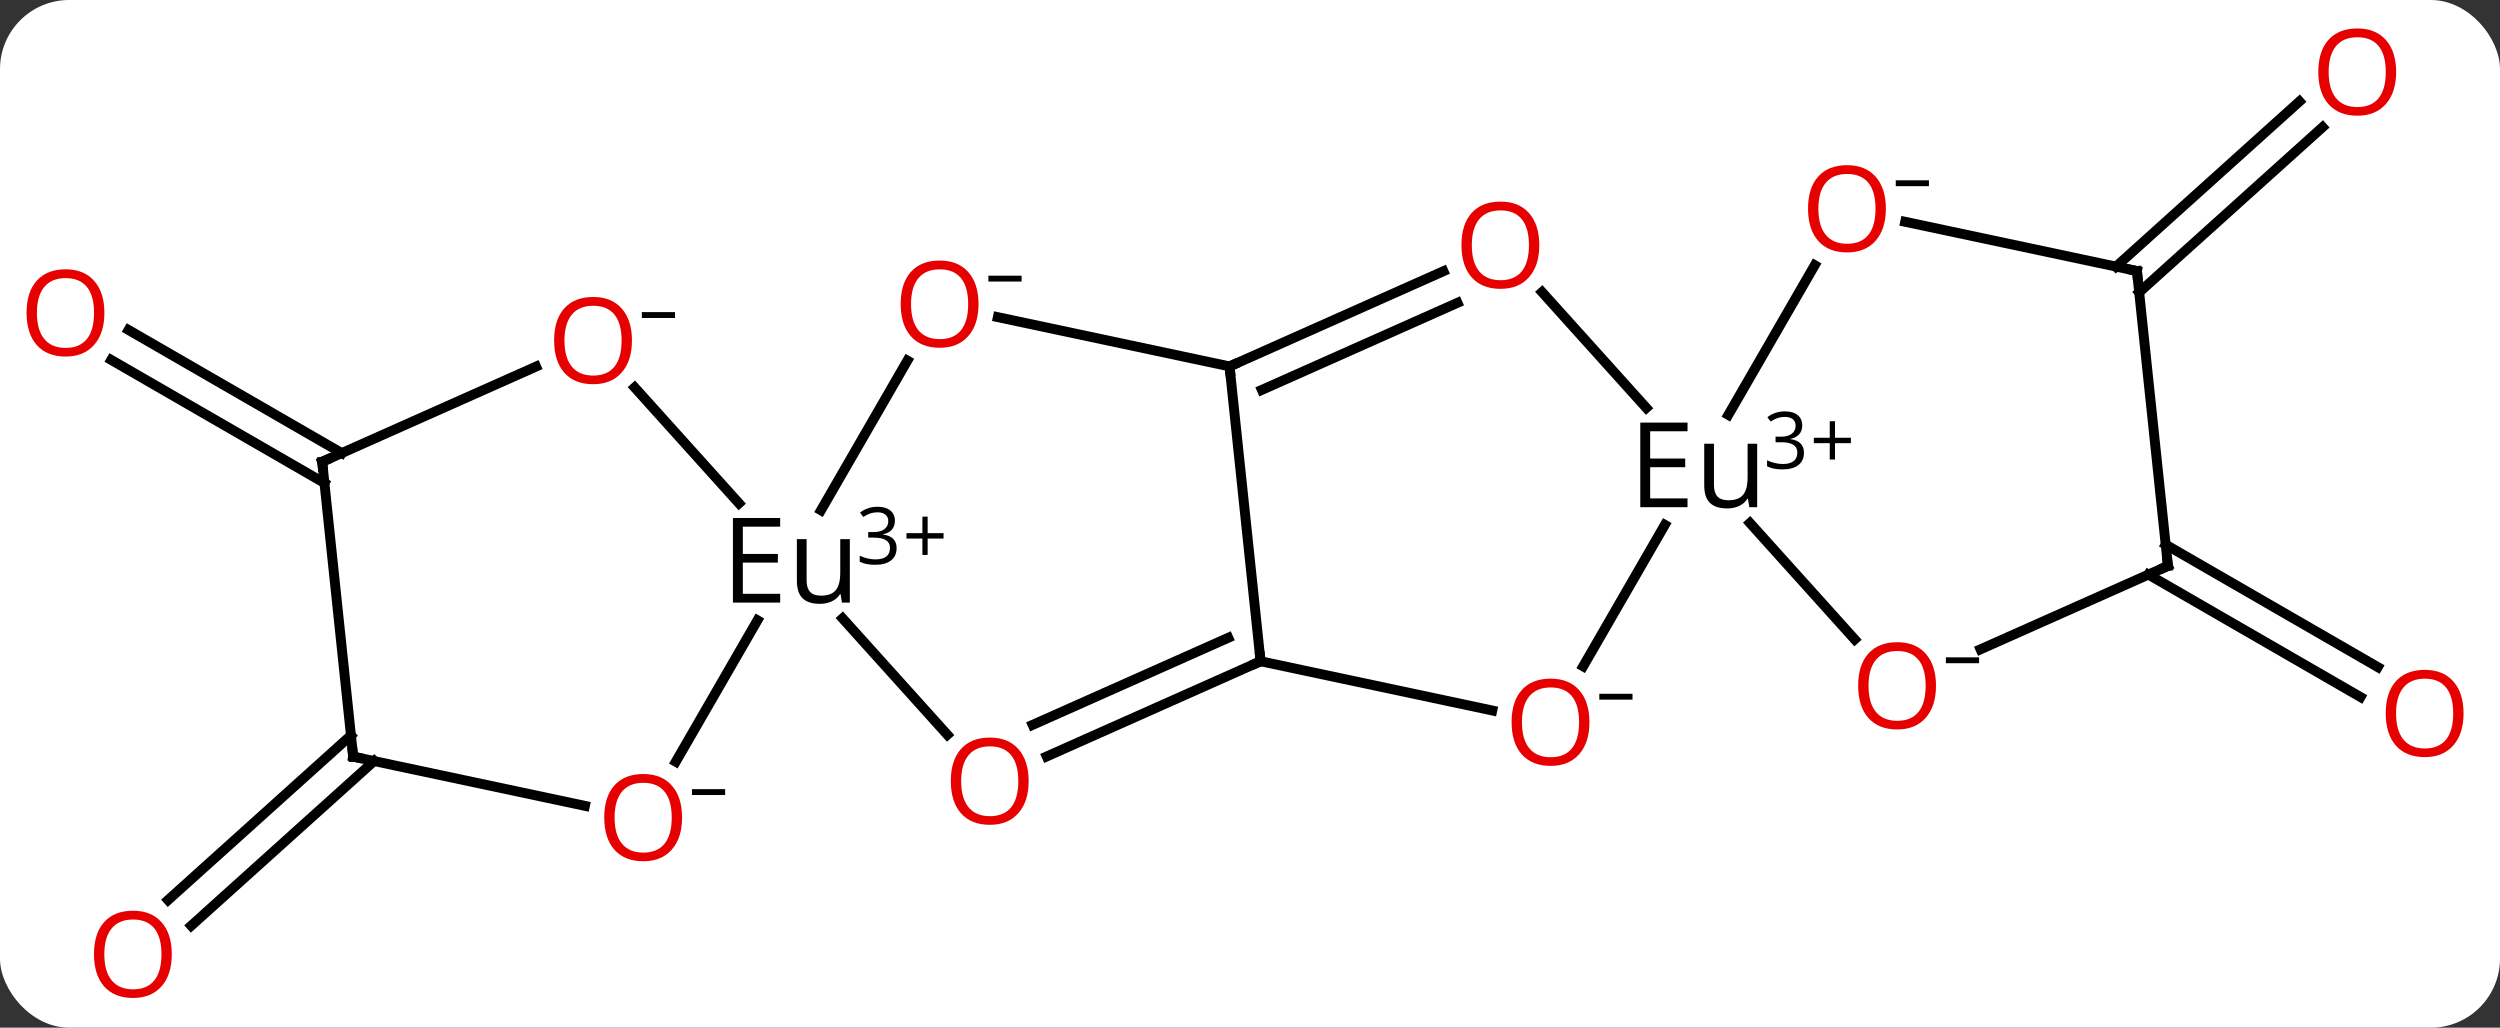 <svg width="253" viewBox="0 0 253 104" style="fill-opacity:1; color-rendering:auto; color-interpolation:auto; text-rendering:auto; stroke:black; stroke-linecap:square; stroke-miterlimit:10; shape-rendering:auto; stroke-opacity:1; fill:black; stroke-dasharray:none; font-weight:normal; stroke-width:1; font-family:'Open Sans'; font-style:normal; stroke-linejoin:miter; font-size:12; stroke-dashoffset:0; image-rendering:auto;" height="104" class="cas-substance-image" xmlns:xlink="http://www.w3.org/1999/xlink" xmlns="http://www.w3.org/2000/svg"><rect x="0" y="0" width="253" height="104" fill="#333333" stroke="none"/><svg class="cas-substance-single-component"><rect y="0" x="0" width="253" stroke="none" ry="7" rx="7" height="104" fill="white" class="cas-substance-group"/><svg y="0" x="0" width="253" viewBox="0 0 253 104" style="fill:black;" height="104" class="cas-substance-single-component-image"><svg><g><g transform="translate(126,52)" style="text-rendering:geometricPrecision; color-rendering:optimizeQuality; color-interpolation:linearRGB; stroke-linecap:butt; image-rendering:optimizeQuality;"><line y2="-3.117" y1="-15.574" x2="-93.167" x1="-114.743" style="fill:none;"/><line y2="-6.148" y1="-18.605" x2="-91.417" x1="-112.993" style="fill:none;"/><line y2="25.02" y1="41.684" x2="-88.142" x1="-106.65" style="fill:none;"/><line y2="22.419" y1="39.083" x2="-90.484" x1="-108.992" style="fill:none;"/><line y2="3.117" y1="15.511" x2="93.167" x1="114.634" style="fill:none;"/><line y2="6.148" y1="18.542" x2="91.417" x1="112.884" style="fill:none;"/><line y2="-25.02" y1="-41.735" x2="88.142" x1="106.706" style="fill:none;"/><line y2="-22.419" y1="-39.134" x2="90.484" x1="109.048" style="fill:none;"/><line y2="-15.508" y1="-0.361" x2="-34.173" x1="-42.917" style="fill:none;"/><line y2="22.356" y1="10.58" x2="-30.129" x1="-40.732" style="fill:none;"/><line y2="-12.787" y1="-1.066" x2="-61.77" x1="-51.217" style="fill:none;"/><line y2="25.085" y1="10.772" x2="-57.608" x1="-49.345" style="fill:none;"/><line y2="-14.919" y1="-19.903" x2="-1.569" x1="-25.018" style="fill:none;"/><line y2="14.919" y1="24.554" x2="1.569" x1="-20.074" style="fill:none;"/><line y2="12.543" y1="21.356" x2="-1.7" x1="-21.498" style="fill:none;"/><line y2="-5.268" y1="-14.903" x2="-93.393" x1="-71.75" style="fill:none;"/><line y2="24.57" y1="29.554" x2="-90.258" x1="-66.806" style="fill:none;"/><line y2="14.919" y1="-14.919" x2="1.569" x1="-1.569" style="fill:none;"/><line y2="-24.554" y1="-14.919" x2="20.074" x1="-1.569" style="fill:none;"/><line y2="-21.356" y1="-12.543" x2="21.498" x1="1.7" style="fill:none;"/><line y2="19.903" y1="14.919" x2="25.018" x1="1.569" style="fill:none;"/><line y2="24.57" y1="-5.268" x2="-90.258" x1="-93.393" style="fill:none;"/><line y2="-10.72" y1="-22.438" x2="40.606" x1="30.055" style="fill:none;"/><line y2="1.118" y1="15.434" x2="42.48" x1="34.215" style="fill:none;"/><line y2="12.705" y1="0.926" x2="61.696" x1="51.092" style="fill:none;"/><line y2="-25.159" y1="-10.015" x2="57.651" x1="48.907" style="fill:none;"/><line y2="5.268" y1="13.71" x2="93.393" x1="74.428" style="fill:none;"/><line y2="-24.57" y1="-29.554" x2="90.258" x1="66.806" style="fill:none;"/><line y2="-24.57" y1="5.268" x2="90.258" x1="93.393" style="fill:none;"/></g><g transform="translate(126,52)" style="fill:rgb(230,0,0); text-rendering:geometricPrecision; color-rendering:optimizeQuality; image-rendering:optimizeQuality; font-family:'Open Sans'; stroke:rgb(230,0,0); color-interpolation:linearRGB;"><path style="stroke:none;" d="M-115.436 -20.338 Q-115.436 -18.276 -116.475 -17.096 Q-117.514 -15.916 -119.357 -15.916 Q-121.248 -15.916 -122.279 -17.081 Q-123.311 -18.245 -123.311 -20.354 Q-123.311 -22.448 -122.279 -23.596 Q-121.248 -24.745 -119.357 -24.745 Q-117.498 -24.745 -116.467 -23.573 Q-115.436 -22.401 -115.436 -20.338 ZM-122.264 -20.338 Q-122.264 -18.604 -121.521 -17.698 Q-120.779 -16.791 -119.357 -16.791 Q-117.936 -16.791 -117.209 -17.69 Q-116.482 -18.588 -116.482 -20.338 Q-116.482 -22.073 -117.209 -22.963 Q-117.936 -23.854 -119.357 -23.854 Q-120.779 -23.854 -121.521 -22.956 Q-122.264 -22.057 -122.264 -20.338 Z"/><path style="stroke:none;" d="M-108.614 44.573 Q-108.614 46.635 -109.653 47.815 Q-110.692 48.995 -112.535 48.995 Q-114.426 48.995 -115.457 47.831 Q-116.489 46.666 -116.489 44.557 Q-116.489 42.463 -115.457 41.315 Q-114.426 40.166 -112.535 40.166 Q-110.676 40.166 -109.645 41.338 Q-108.614 42.51 -108.614 44.573 ZM-115.442 44.573 Q-115.442 46.307 -114.699 47.213 Q-113.957 48.12 -112.535 48.12 Q-111.114 48.12 -110.387 47.221 Q-109.66 46.323 -109.66 44.573 Q-109.66 42.838 -110.387 41.948 Q-111.114 41.057 -112.535 41.057 Q-113.957 41.057 -114.699 41.956 Q-115.442 42.854 -115.442 44.573 Z"/><path style="stroke:none;" d="M123.311 20.198 Q123.311 22.26 122.271 23.44 Q121.232 24.62 119.389 24.62 Q117.498 24.62 116.467 23.456 Q115.436 22.291 115.436 20.182 Q115.436 18.088 116.467 16.94 Q117.498 15.791 119.389 15.791 Q121.248 15.791 122.279 16.963 Q123.311 18.135 123.311 20.198 ZM116.482 20.198 Q116.482 21.932 117.225 22.838 Q117.967 23.745 119.389 23.745 Q120.811 23.745 121.537 22.846 Q122.264 21.948 122.264 20.198 Q122.264 18.463 121.537 17.573 Q120.811 16.682 119.389 16.682 Q117.967 16.682 117.225 17.581 Q116.482 18.479 116.482 20.198 Z"/><path style="stroke:none;" d="M116.489 -44.713 Q116.489 -42.651 115.449 -41.471 Q114.41 -40.291 112.567 -40.291 Q110.676 -40.291 109.645 -41.456 Q108.614 -42.62 108.614 -44.729 Q108.614 -46.823 109.645 -47.971 Q110.676 -49.12 112.567 -49.12 Q114.426 -49.12 115.457 -47.948 Q116.489 -46.776 116.489 -44.713 ZM109.66 -44.713 Q109.66 -42.979 110.403 -42.073 Q111.145 -41.166 112.567 -41.166 Q113.989 -41.166 114.715 -42.065 Q115.442 -42.963 115.442 -44.713 Q115.442 -46.448 114.715 -47.338 Q113.989 -48.229 112.567 -48.229 Q111.145 -48.229 110.403 -47.331 Q109.66 -46.432 109.66 -44.713 Z"/><path style="fill:black; stroke:none;" d="M-47.046 8.983 L-51.827 8.983 L-51.827 0.421 L-47.046 0.421 L-47.046 1.296 L-50.827 1.296 L-50.827 4.061 L-47.28 4.061 L-47.28 4.936 L-50.827 4.936 L-50.827 8.093 L-47.046 8.093 L-47.046 8.983 ZM-44.372 2.561 L-44.372 6.733 Q-44.372 7.514 -44.02 7.897 Q-43.669 8.28 -42.903 8.28 Q-41.888 8.28 -41.427 7.733 Q-40.966 7.186 -40.966 5.936 L-40.966 2.561 L-39.997 2.561 L-39.997 8.983 L-40.794 8.983 L-40.934 8.124 L-40.981 8.124 Q-41.278 8.593 -41.809 8.85 Q-42.341 9.108 -43.028 9.108 Q-44.2 9.108 -44.778 8.546 Q-45.356 7.983 -45.356 6.764 L-45.356 2.561 L-44.372 2.561 Z"/><path style="fill:black; stroke:none;" d="M-35.434 0.705 Q-35.434 1.252 -35.747 1.604 Q-36.059 1.955 -36.622 2.064 L-36.622 2.096 Q-35.934 2.189 -35.599 2.541 Q-35.263 2.893 -35.263 3.455 Q-35.263 4.283 -35.833 4.721 Q-36.403 5.158 -37.434 5.158 Q-37.888 5.158 -38.27 5.088 Q-38.653 5.018 -38.997 4.846 L-38.997 4.236 Q-38.638 4.408 -38.216 4.51 Q-37.794 4.611 -37.419 4.611 Q-35.934 4.611 -35.934 3.439 Q-35.934 2.408 -37.575 2.408 L-38.138 2.408 L-38.138 1.846 L-37.559 1.846 Q-36.888 1.846 -36.497 1.549 Q-36.106 1.252 -36.106 0.736 Q-36.106 0.315 -36.395 0.08 Q-36.684 -0.154 -37.184 -0.154 Q-37.559 -0.154 -37.888 -0.053 Q-38.216 0.049 -38.638 0.315 L-38.966 -0.123 Q-38.622 -0.404 -38.161 -0.56 Q-37.7 -0.717 -37.2 -0.717 Q-36.356 -0.717 -35.895 -0.334 Q-35.434 0.049 -35.434 0.705 Z"/><path style="fill:black; stroke:none;" d="M-32.122 1.955 L-30.513 1.955 L-30.513 2.502 L-32.122 2.502 L-32.122 4.158 L-32.653 4.158 L-32.653 2.502 L-34.263 2.502 L-34.263 1.955 L-32.653 1.955 L-32.653 0.283 L-32.122 0.283 L-32.122 1.955 Z"/><path style="stroke:none;" d="M-26.974 -21.226 Q-26.974 -19.164 -28.014 -17.984 Q-29.053 -16.804 -30.896 -16.804 Q-32.787 -16.804 -33.818 -17.968 Q-34.849 -19.133 -34.849 -21.242 Q-34.849 -23.336 -33.818 -24.484 Q-32.787 -25.633 -30.896 -25.633 Q-29.037 -25.633 -28.006 -24.461 Q-26.974 -23.289 -26.974 -21.226 ZM-33.803 -21.226 Q-33.803 -19.492 -33.06 -18.586 Q-32.318 -17.679 -30.896 -17.679 Q-29.474 -17.679 -28.748 -18.578 Q-28.021 -19.476 -28.021 -21.226 Q-28.021 -22.961 -28.748 -23.851 Q-29.474 -24.742 -30.896 -24.742 Q-32.318 -24.742 -33.06 -23.843 Q-33.803 -22.945 -33.803 -21.226 Z"/><path style="fill:black; stroke:none;" d="M-25.974 -23.508 L-25.974 -24.101 L-22.615 -24.101 L-22.615 -23.508 L-25.974 -23.508 Z"/><path style="stroke:none;" d="M-21.901 27.05 Q-21.901 29.112 -22.941 30.292 Q-23.98 31.472 -25.823 31.472 Q-27.714 31.472 -28.745 30.308 Q-29.776 29.143 -29.776 27.034 Q-29.776 24.94 -28.745 23.792 Q-27.714 22.643 -25.823 22.643 Q-23.964 22.643 -22.933 23.815 Q-21.901 24.987 -21.901 27.05 ZM-28.73 27.05 Q-28.73 28.784 -27.987 29.69 Q-27.245 30.597 -25.823 30.597 Q-24.401 30.597 -23.675 29.698 Q-22.948 28.8 -22.948 27.05 Q-22.948 25.315 -23.675 24.425 Q-24.401 23.534 -25.823 23.534 Q-27.245 23.534 -27.987 24.433 Q-28.73 25.331 -28.73 27.05 Z"/><path style="stroke:none;" d="M-62.047 -17.539 Q-62.047 -15.477 -63.087 -14.297 Q-64.126 -13.117 -65.969 -13.117 Q-67.86 -13.117 -68.891 -14.281 Q-69.922 -15.446 -69.922 -17.555 Q-69.922 -19.649 -68.891 -20.797 Q-67.86 -21.946 -65.969 -21.946 Q-64.11 -21.946 -63.079 -20.774 Q-62.047 -19.602 -62.047 -17.539 ZM-68.876 -17.539 Q-68.876 -15.805 -68.133 -14.899 Q-67.391 -13.992 -65.969 -13.992 Q-64.547 -13.992 -63.821 -14.891 Q-63.094 -15.789 -63.094 -17.539 Q-63.094 -19.274 -63.821 -20.164 Q-64.547 -21.055 -65.969 -21.055 Q-67.391 -21.055 -68.133 -20.157 Q-68.876 -19.258 -68.876 -17.539 Z"/><path style="fill:black; stroke:none;" d="M-61.047 -19.821 L-61.047 -20.414 L-57.688 -20.414 L-57.688 -19.821 L-61.047 -19.821 Z"/><path style="stroke:none;" d="M-56.974 30.737 Q-56.974 32.799 -58.014 33.979 Q-59.053 35.159 -60.896 35.159 Q-62.787 35.159 -63.818 33.995 Q-64.85 32.83 -64.85 30.721 Q-64.85 28.627 -63.818 27.479 Q-62.787 26.33 -60.896 26.33 Q-59.037 26.33 -58.006 27.502 Q-56.974 28.674 -56.974 30.737 ZM-63.803 30.737 Q-63.803 32.471 -63.06 33.377 Q-62.318 34.284 -60.896 34.284 Q-59.474 34.284 -58.748 33.385 Q-58.021 32.487 -58.021 30.737 Q-58.021 29.002 -58.748 28.112 Q-59.474 27.221 -60.896 27.221 Q-62.318 27.221 -63.06 28.119 Q-63.803 29.018 -63.803 30.737 Z"/><path style="fill:black; stroke:none;" d="M-55.974 28.455 L-55.974 27.862 L-52.615 27.862 L-52.615 28.455 L-55.974 28.455 Z"/></g><g transform="translate(126,52)" style="stroke-linecap:butt; font-size:8.4px; text-rendering:geometricPrecision; color-rendering:optimizeQuality; image-rendering:optimizeQuality; font-family:'Open Sans'; color-interpolation:linearRGB; stroke-miterlimit:5;"><path style="fill:none;" d="M-1.112 -15.122 L-1.569 -14.919 L-1.517 -14.422"/><path style="fill:none;" d="M1.112 15.122 L1.569 14.919 L1.517 14.422"/><path style="fill:none;" d="M-92.936 -5.471 L-93.393 -5.268 L-93.341 -4.771"/><path style="fill:none;" d="M-89.769 24.674 L-90.258 24.57 L-90.31 24.073"/><path style="fill:rgb(230,0,0); stroke:none;" d="M29.776 -27.19 Q29.776 -25.128 28.737 -23.948 Q27.698 -22.768 25.855 -22.768 Q23.964 -22.768 22.933 -23.933 Q21.901 -25.097 21.901 -27.206 Q21.901 -29.3 22.933 -30.448 Q23.964 -31.597 25.855 -31.597 Q27.714 -31.597 28.745 -30.425 Q29.776 -29.253 29.776 -27.19 ZM22.948 -27.19 Q22.948 -25.456 23.691 -24.55 Q24.433 -23.643 25.855 -23.643 Q27.276 -23.643 28.003 -24.542 Q28.73 -25.44 28.73 -27.19 Q28.73 -28.925 28.003 -29.815 Q27.276 -30.706 25.855 -30.706 Q24.433 -30.706 23.691 -29.808 Q22.948 -28.909 22.948 -27.19 Z"/><path style="fill:rgb(230,0,0); stroke:none;" d="M34.849 21.086 Q34.849 23.148 33.81 24.328 Q32.771 25.508 30.928 25.508 Q29.037 25.508 28.006 24.343 Q26.974 23.179 26.974 21.07 Q26.974 18.976 28.006 17.828 Q29.037 16.679 30.928 16.679 Q32.787 16.679 33.818 17.851 Q34.849 19.023 34.849 21.086 ZM28.021 21.086 Q28.021 22.82 28.764 23.726 Q29.506 24.633 30.928 24.633 Q32.349 24.633 33.076 23.734 Q33.803 22.836 33.803 21.086 Q33.803 19.351 33.076 18.461 Q32.349 17.57 30.928 17.57 Q29.506 17.57 28.764 18.468 Q28.021 19.367 28.021 21.086 Z"/><path style="stroke:none;" d="M35.849 18.804 L35.849 18.211 L39.209 18.211 L39.209 18.804 L35.849 18.804 Z"/><path style="stroke:none;" d="M44.778 -0.671 L39.997 -0.671 L39.997 -9.233 L44.778 -9.233 L44.778 -8.358 L40.997 -8.358 L40.997 -5.593 L44.544 -5.593 L44.544 -4.718 L40.997 -4.718 L40.997 -1.561 L44.778 -1.561 L44.778 -0.671 ZM47.452 -7.093 L47.452 -2.921 Q47.452 -2.139 47.804 -1.757 Q48.155 -1.374 48.921 -1.374 Q49.936 -1.374 50.397 -1.921 Q50.858 -2.468 50.858 -3.718 L50.858 -7.093 L51.827 -7.093 L51.827 -0.671 L51.03 -0.671 L50.889 -1.53 L50.843 -1.53 Q50.546 -1.061 50.014 -0.804 Q49.483 -0.546 48.796 -0.546 Q47.624 -0.546 47.046 -1.108 Q46.468 -1.671 46.468 -2.889 L46.468 -7.093 L47.452 -7.093 Z"/><path style="stroke:none;" d="M56.389 -8.949 Q56.389 -8.402 56.077 -8.05 Q55.764 -7.699 55.202 -7.59 L55.202 -7.558 Q55.889 -7.465 56.225 -7.113 Q56.561 -6.761 56.561 -6.199 Q56.561 -5.371 55.991 -4.933 Q55.421 -4.496 54.389 -4.496 Q53.936 -4.496 53.554 -4.566 Q53.171 -4.636 52.827 -4.808 L52.827 -5.418 Q53.186 -5.246 53.608 -5.144 Q54.03 -5.043 54.405 -5.043 Q55.889 -5.043 55.889 -6.215 Q55.889 -7.246 54.249 -7.246 L53.686 -7.246 L53.686 -7.808 L54.264 -7.808 Q54.936 -7.808 55.327 -8.105 Q55.718 -8.402 55.718 -8.918 Q55.718 -9.339 55.429 -9.574 Q55.139 -9.808 54.639 -9.808 Q54.264 -9.808 53.936 -9.707 Q53.608 -9.605 53.186 -9.339 L52.858 -9.777 Q53.202 -10.058 53.663 -10.214 Q54.124 -10.371 54.624 -10.371 Q55.468 -10.371 55.929 -9.988 Q56.389 -9.605 56.389 -8.949 Z"/><path style="stroke:none;" d="M59.702 -7.699 L61.311 -7.699 L61.311 -7.152 L59.702 -7.152 L59.702 -5.496 L59.171 -5.496 L59.171 -7.152 L57.561 -7.152 L57.561 -7.699 L59.171 -7.699 L59.171 -9.371 L59.702 -9.371 L59.702 -7.699 Z"/><path style="fill:rgb(230,0,0); stroke:none;" d="M69.922 17.399 Q69.922 19.461 68.883 20.641 Q67.844 21.821 66.001 21.821 Q64.11 21.821 63.079 20.657 Q62.047 19.492 62.047 17.383 Q62.047 15.289 63.079 14.141 Q64.11 12.992 66.001 12.992 Q67.86 12.992 68.891 14.164 Q69.922 15.336 69.922 17.399 ZM63.094 17.399 Q63.094 19.133 63.837 20.039 Q64.579 20.946 66.001 20.946 Q67.422 20.946 68.149 20.047 Q68.876 19.149 68.876 17.399 Q68.876 15.664 68.149 14.774 Q67.422 13.883 66.001 13.883 Q64.579 13.883 63.837 14.781 Q63.094 15.68 63.094 17.399 Z"/><path style="stroke:none;" d="M70.922 15.117 L70.922 14.524 L74.282 14.524 L74.282 15.117 L70.922 15.117 Z"/><path style="fill:rgb(230,0,0); stroke:none;" d="M64.85 -30.877 Q64.85 -28.815 63.81 -27.635 Q62.771 -26.455 60.928 -26.455 Q59.037 -26.455 58.006 -27.619 Q56.974 -28.784 56.974 -30.893 Q56.974 -32.987 58.006 -34.135 Q59.037 -35.284 60.928 -35.284 Q62.787 -35.284 63.818 -34.112 Q64.85 -32.94 64.85 -30.877 ZM58.021 -30.877 Q58.021 -29.143 58.764 -28.237 Q59.506 -27.33 60.928 -27.33 Q62.349 -27.33 63.076 -28.229 Q63.803 -29.127 63.803 -30.877 Q63.803 -32.612 63.076 -33.502 Q62.349 -34.393 60.928 -34.393 Q59.506 -34.393 58.764 -33.495 Q58.021 -32.596 58.021 -30.877 Z"/><path style="stroke:none;" d="M65.85 -33.159 L65.85 -33.752 L69.209 -33.752 L69.209 -33.159 L65.85 -33.159 Z"/><path style="fill:none;" d="M92.936 5.471 L93.393 5.268 L93.341 4.771"/><path style="fill:none;" d="M89.769 -24.674 L90.258 -24.57 L90.31 -24.073"/></g></g></svg></svg></svg></svg>